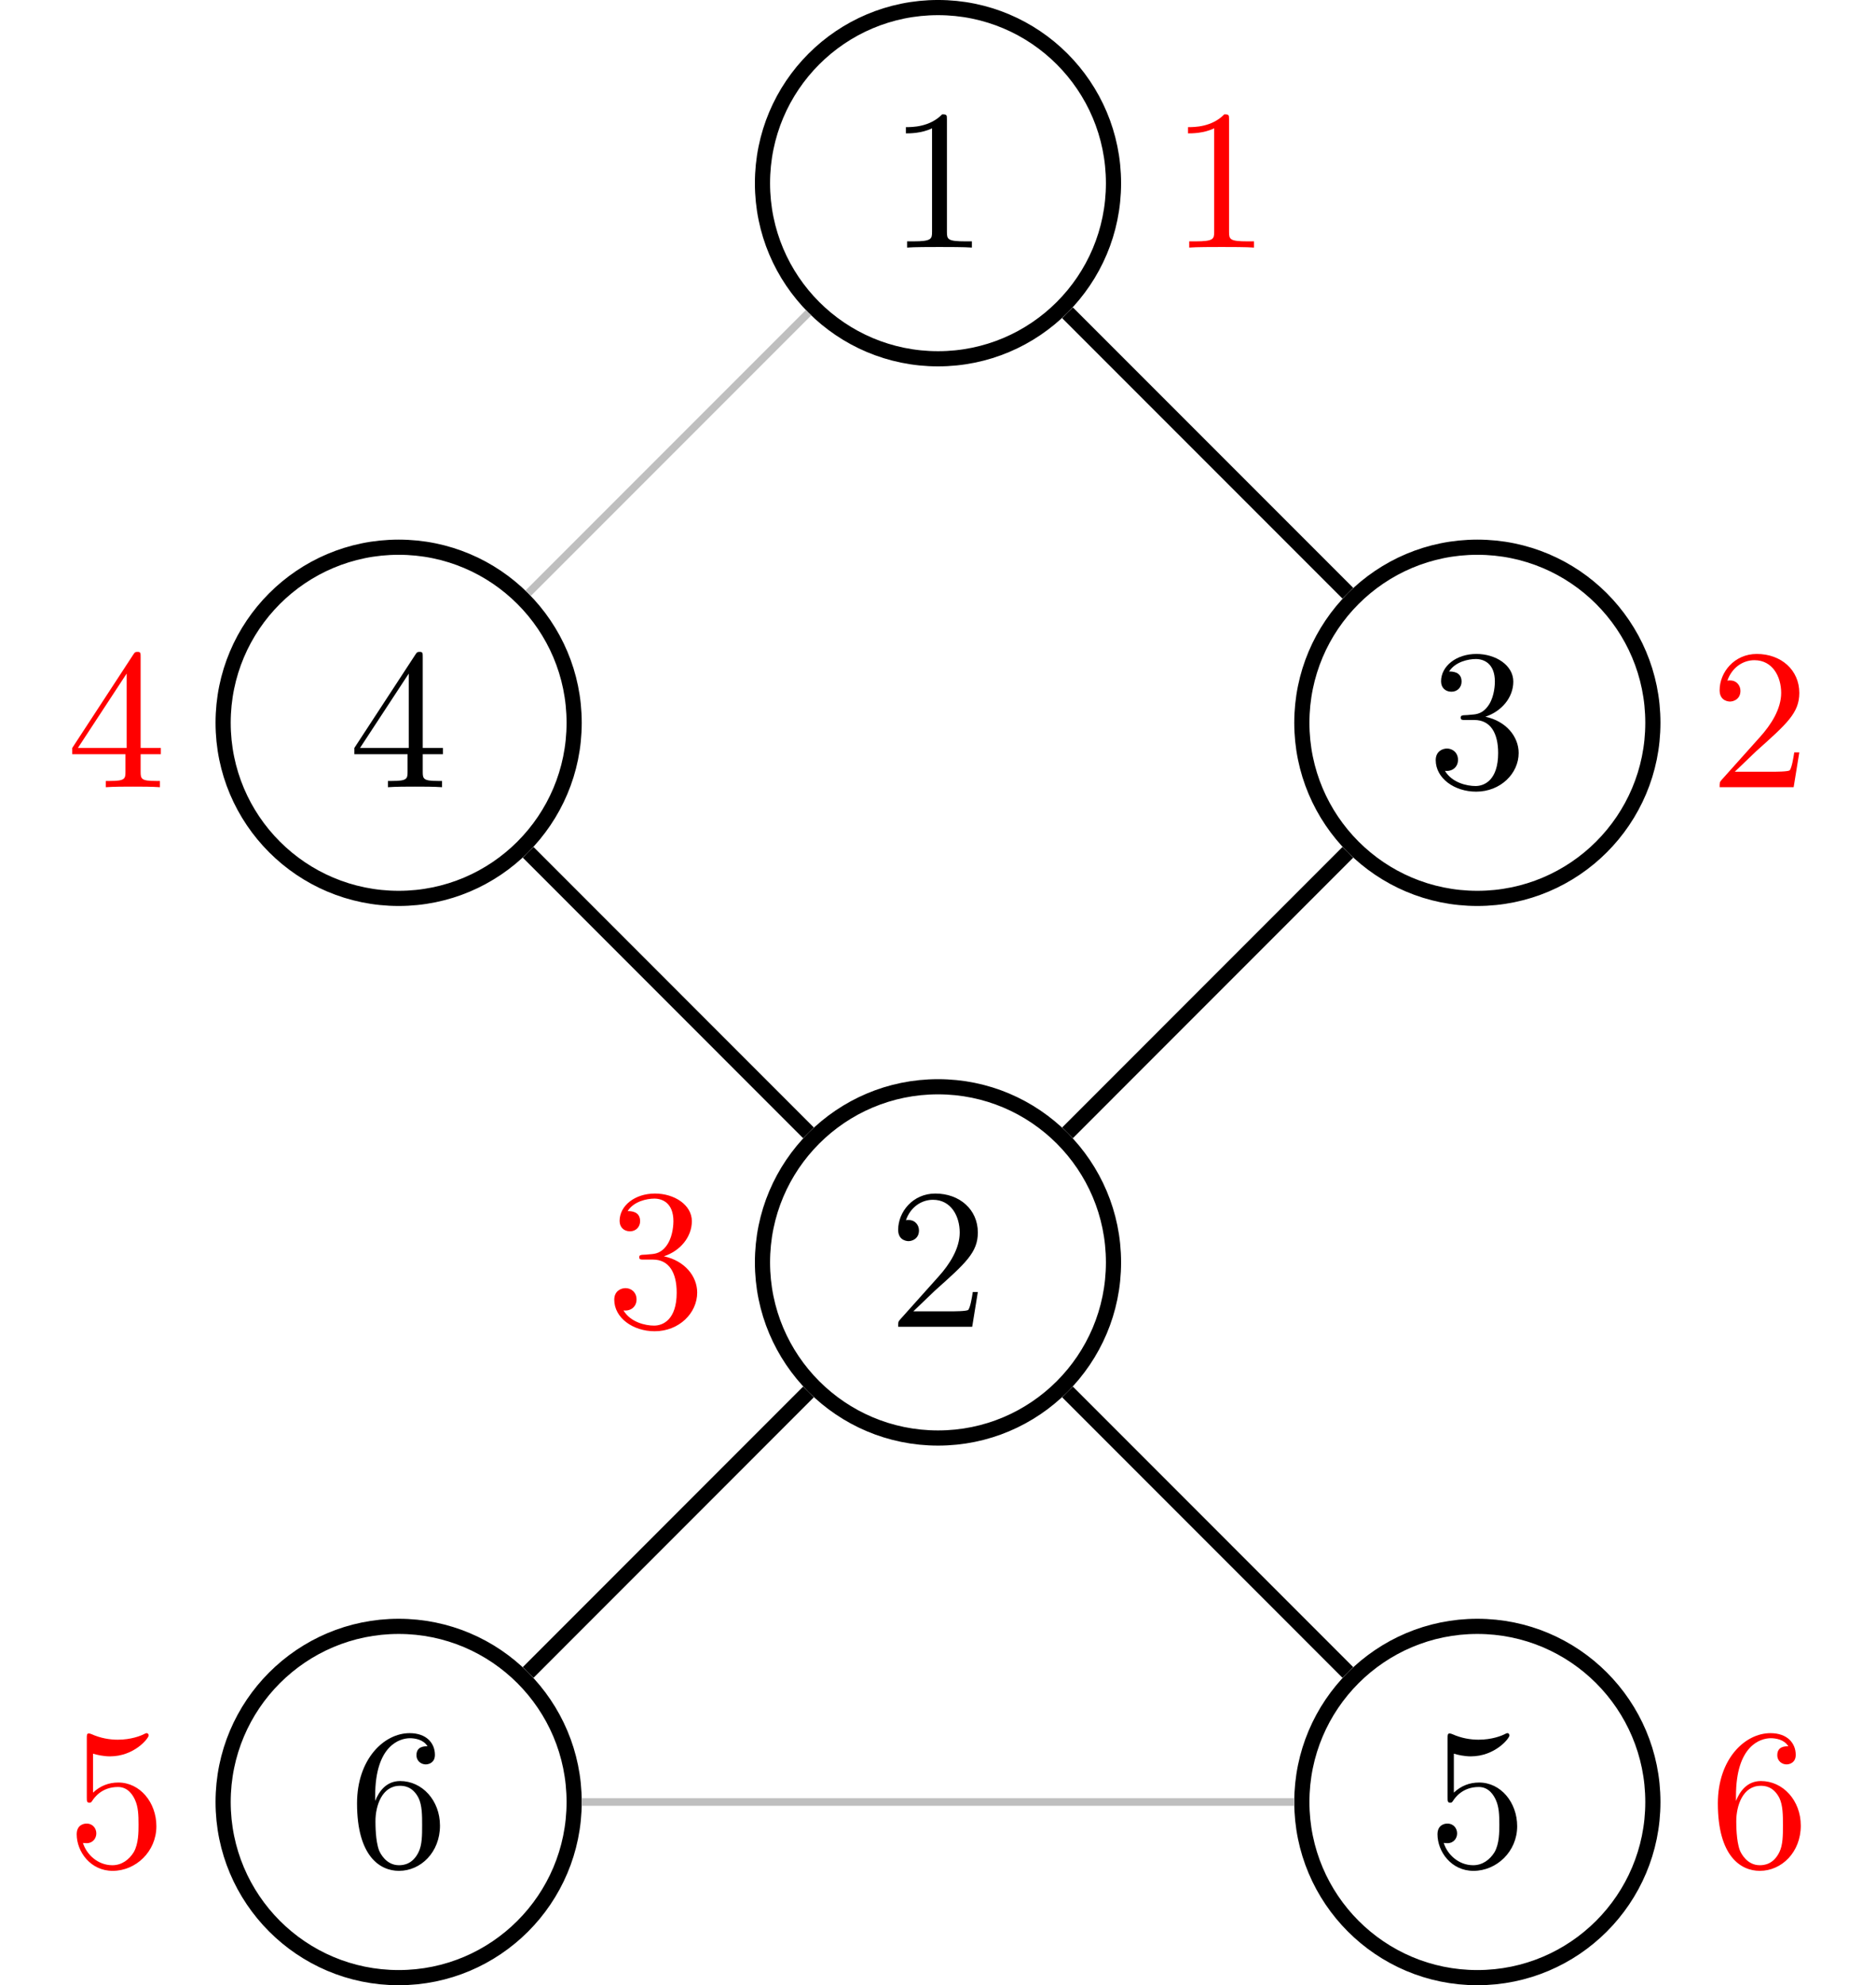 <?xml version="1.0" encoding="UTF-8" standalone="no"?>
<svg
   width="98.598pt"
   height="104.287pt"
   viewBox="0 0 98.598 104.287"
   version="1.2"
   id="svg107"
   xmlns:xlink="http://www.w3.org/1999/xlink"
   xmlns="http://www.w3.org/2000/svg"
   xmlns:svg="http://www.w3.org/2000/svg">
  <defs
     id="defs34">
    <g
       id="g23">
      <symbol
         overflow="visible"
         id="glyph0-0">
        <path
           style="stroke:none;"
           d=""
           id="path2" />
      </symbol>
      <symbol
         overflow="visible"
         id="glyph0-1">
        <path
           style="stroke:none;"
           d="M 3.094 -6.719 C 3.094 -6.969 3.094 -7 2.844 -7 C 2.188 -6.328 1.266 -6.328 0.938 -6.328 L 0.938 -6 C 1.141 -6 1.766 -6 2.312 -6.266 L 2.312 -0.828 C 2.312 -0.453 2.281 -0.328 1.328 -0.328 L 1 -0.328 L 1 0 C 1.359 -0.031 2.281 -0.031 2.703 -0.031 C 3.125 -0.031 4.031 -0.031 4.406 0 L 4.406 -0.328 L 4.062 -0.328 C 3.125 -0.328 3.094 -0.438 3.094 -0.828 Z M 3.094 -6.719 "
           id="path5" />
      </symbol>
      <symbol
         overflow="visible"
         id="glyph0-2">
        <path
           style="stroke:none;"
           d="M 1.328 -0.812 L 2.453 -1.891 C 4.078 -3.344 4.719 -3.906 4.719 -4.953 C 4.719 -6.156 3.766 -7 2.484 -7 C 1.297 -7 0.531 -6.031 0.531 -5.094 C 0.531 -4.5 1.047 -4.5 1.078 -4.5 C 1.266 -4.5 1.625 -4.625 1.625 -5.062 C 1.625 -5.328 1.438 -5.609 1.078 -5.609 C 0.984 -5.609 0.969 -5.609 0.938 -5.594 C 1.172 -6.281 1.75 -6.672 2.359 -6.672 C 3.312 -6.672 3.766 -5.812 3.766 -4.953 C 3.766 -4.109 3.234 -3.281 2.656 -2.641 L 0.641 -0.391 C 0.531 -0.266 0.531 -0.25 0.531 0 L 4.422 0 L 4.719 -1.828 L 4.453 -1.828 C 4.406 -1.516 4.328 -1.047 4.219 -0.891 C 4.141 -0.812 3.453 -0.812 3.219 -0.812 Z M 1.328 -0.812 "
           id="path8" />
      </symbol>
      <symbol
         overflow="visible"
         id="glyph0-3">
        <path
           style="stroke:none;"
           d="M 3.047 -3.703 C 3.906 -3.984 4.516 -4.719 4.516 -5.547 C 4.516 -6.406 3.594 -7 2.578 -7 C 1.516 -7 0.719 -6.359 0.719 -5.562 C 0.719 -5.219 0.953 -5.016 1.266 -5.016 C 1.578 -5.016 1.797 -5.25 1.797 -5.547 C 1.797 -6.078 1.297 -6.078 1.141 -6.078 C 1.469 -6.594 2.156 -6.734 2.547 -6.734 C 2.969 -6.734 3.547 -6.5 3.547 -5.547 C 3.547 -5.422 3.531 -4.812 3.25 -4.359 C 2.938 -3.859 2.578 -3.828 2.328 -3.812 C 2.234 -3.797 1.984 -3.781 1.906 -3.781 C 1.828 -3.766 1.75 -3.766 1.75 -3.656 C 1.75 -3.531 1.828 -3.531 2 -3.531 L 2.469 -3.531 C 3.328 -3.531 3.719 -2.828 3.719 -1.797 C 3.719 -0.375 3 -0.062 2.531 -0.062 C 2.078 -0.062 1.297 -0.234 0.922 -0.859 C 1.297 -0.812 1.609 -1.047 1.609 -1.438 C 1.609 -1.812 1.328 -2.031 1.031 -2.031 C 0.781 -2.031 0.438 -1.875 0.438 -1.422 C 0.438 -0.469 1.422 0.234 2.562 0.234 C 3.844 0.234 4.797 -0.719 4.797 -1.797 C 4.797 -2.656 4.141 -3.469 3.047 -3.703 Z M 3.047 -3.703 "
           id="path11" />
      </symbol>
      <symbol
         overflow="visible"
         id="glyph0-4">
        <path
           style="stroke:none;"
           d="M 3.094 -1.734 L 3.094 -0.812 C 3.094 -0.438 3.062 -0.328 2.281 -0.328 L 2.062 -0.328 L 2.062 0 C 2.5 -0.031 3.047 -0.031 3.484 -0.031 C 3.922 -0.031 4.484 -0.031 4.906 0 L 4.906 -0.328 L 4.688 -0.328 C 3.922 -0.328 3.891 -0.438 3.891 -0.812 L 3.891 -1.734 L 4.953 -1.734 L 4.953 -2.062 L 3.891 -2.062 L 3.891 -6.828 C 3.891 -7.047 3.891 -7.109 3.734 -7.109 C 3.641 -7.109 3.594 -7.109 3.516 -6.984 L 0.297 -2.062 L 0.297 -1.734 Z M 3.156 -2.062 L 0.594 -2.062 L 3.156 -5.969 Z M 3.156 -2.062 "
           id="path14" />
      </symbol>
      <symbol
         overflow="visible"
         id="glyph0-5">
        <path
           style="stroke:none;"
           d="M 4.719 -2.109 C 4.719 -3.359 3.859 -4.406 2.719 -4.406 C 2.219 -4.406 1.766 -4.234 1.391 -3.875 L 1.391 -5.922 C 1.594 -5.859 1.938 -5.781 2.281 -5.781 C 3.562 -5.781 4.312 -6.734 4.312 -6.875 C 4.312 -6.938 4.281 -7 4.203 -7 C 4.188 -7 4.172 -7 4.109 -6.969 C 3.906 -6.859 3.391 -6.656 2.688 -6.656 C 2.266 -6.656 1.781 -6.734 1.297 -6.953 C 1.203 -6.984 1.188 -6.984 1.172 -6.984 C 1.062 -6.984 1.062 -6.906 1.062 -6.734 L 1.062 -3.625 C 1.062 -3.438 1.062 -3.344 1.203 -3.344 C 1.281 -3.344 1.297 -3.375 1.344 -3.438 C 1.453 -3.609 1.844 -4.172 2.703 -4.172 C 3.25 -4.172 3.5 -3.703 3.594 -3.5 C 3.766 -3.125 3.781 -2.703 3.781 -2.188 C 3.781 -1.812 3.781 -1.188 3.531 -0.75 C 3.281 -0.344 2.891 -0.062 2.406 -0.062 C 1.641 -0.062 1.047 -0.625 0.859 -1.234 C 0.891 -1.234 0.922 -1.219 1.047 -1.219 C 1.391 -1.219 1.562 -1.484 1.562 -1.734 C 1.562 -1.984 1.391 -2.25 1.047 -2.25 C 0.891 -2.25 0.531 -2.172 0.531 -1.688 C 0.531 -0.781 1.25 0.234 2.422 0.234 C 3.641 0.234 4.719 -0.781 4.719 -2.109 Z M 4.719 -2.109 "
           id="path17" />
      </symbol>
      <symbol
         overflow="visible"
         id="glyph0-6">
        <path
           style="stroke:none;"
           d="M 1.391 -3.438 L 1.391 -3.703 C 1.391 -6.359 2.688 -6.734 3.219 -6.734 C 3.469 -6.734 3.922 -6.672 4.141 -6.312 C 3.984 -6.312 3.562 -6.312 3.562 -5.844 C 3.562 -5.516 3.828 -5.359 4.047 -5.359 C 4.219 -5.359 4.531 -5.453 4.531 -5.859 C 4.531 -6.484 4.078 -7 3.203 -7 C 1.859 -7 0.438 -5.641 0.438 -3.312 C 0.438 -0.516 1.656 0.234 2.641 0.234 C 3.797 0.234 4.797 -0.75 4.797 -2.141 C 4.797 -3.469 3.859 -4.484 2.703 -4.484 C 1.984 -4.484 1.594 -3.953 1.391 -3.438 Z M 2.641 -0.062 C 1.969 -0.062 1.656 -0.688 1.594 -0.844 C 1.406 -1.344 1.406 -2.188 1.406 -2.375 C 1.406 -3.188 1.75 -4.234 2.688 -4.234 C 2.859 -4.234 3.344 -4.234 3.672 -3.594 C 3.859 -3.203 3.859 -2.672 3.859 -2.156 C 3.859 -1.656 3.859 -1.125 3.672 -0.75 C 3.359 -0.109 2.875 -0.062 2.641 -0.062 Z M 2.641 -0.062 "
           id="path20" />
      </symbol>
    </g>
    <clipPath
       id="clip1">
      <path
         d="M 57 17 L 98.598 17 L 98.598 59 L 57 59 Z M 57 17 "
         id="path25" />
    </clipPath>
    <clipPath
       id="clip2">
      <path
         d="M 57 74 L 98.598 74 L 98.598 104.285 L 57 104.285 Z M 57 74 "
         id="path28" />
    </clipPath>
    <clipPath
       id="clip3">
      <path
         d="M 0 74 L 42 74 L 42 104.285 L 0 104.285 Z M 0 74 "
         id="path31" />
    </clipPath>
  </defs>
  <g
     id="surface1">
    <path
       style="fill:none;stroke-width:0.797;stroke-linecap:butt;stroke-linejoin:miter;stroke:rgb(0%,0%,0%);stroke-opacity:1;stroke-miterlimit:10;"
       d="M 9.224 56.692 C 9.224 61.79 5.096 65.919 0.002 65.919 C -5.096 65.919 -9.225 61.79 -9.225 56.692 C -9.225 51.598 -5.096 47.469 0.002 47.469 C 5.096 47.469 9.224 51.598 9.224 56.692 Z M 9.224 56.692 "
       transform="matrix(1,0,0,-1,49.299,66.317)"
       id="path36" />
    <g
       style="fill:rgb(0%,0%,0%);fill-opacity:1;"
       id="g40">
      <use
         xlink:href="#glyph0-1"
         x="46.674"
         y="13.007"
         id="use38" />
    </g>
    <path
       style="fill:none;stroke-width:0.797;stroke-linecap:butt;stroke-linejoin:miter;stroke:rgb(0%,0%,0%);stroke-opacity:1;stroke-miterlimit:10;"
       d="M 9.224 0.001 C 9.224 5.094 5.096 9.227 0.002 9.227 C -5.096 9.227 -9.225 5.094 -9.225 0.001 C -9.225 -5.093 -5.096 -9.226 0.002 -9.226 C 5.096 -9.226 9.224 -5.093 9.224 0.001 Z M 9.224 0.001 "
       transform="matrix(1,0,0,-1,49.299,66.317)"
       id="path42" />
    <g
       style="fill:rgb(0%,0%,0%);fill-opacity:1;"
       id="g46">
      <use
         xlink:href="#glyph0-2"
         x="46.674"
         y="69.7"
         id="use44" />
    </g>
    <g
       clip-path="url(#clip1)"
       clip-rule="nonzero"
       id="g50">
      <path
         style="fill:none;stroke-width:0.797;stroke-linecap:butt;stroke-linejoin:miter;stroke:rgb(0%,0%,0%);stroke-opacity:1;stroke-miterlimit:10;"
         d="M 37.572 28.348 C 37.572 33.442 33.443 37.571 28.346 37.571 C 23.252 37.571 19.123 33.442 19.123 28.348 C 19.123 23.251 23.252 19.122 28.346 19.122 C 33.443 19.122 37.572 23.251 37.572 28.348 Z M 37.572 28.348 "
         transform="matrix(1,0,0,-1,49.299,66.317)"
         id="path48" />
    </g>
    <g
       style="fill:rgb(0%,0%,0%);fill-opacity:1;"
       id="g54">
      <use
         xlink:href="#glyph0-3"
         x="75.02"
         y="41.354"
         id="use52" />
    </g>
    <path
       style="fill:none;stroke-width:0.797;stroke-linecap:butt;stroke-linejoin:miter;stroke:rgb(0%,0%,0%);stroke-opacity:1;stroke-miterlimit:10;"
       d="M -19.123 28.348 C -19.123 33.442 -23.252 37.571 -28.346 37.571 C -33.444 37.571 -37.572 33.442 -37.572 28.348 C -37.572 23.251 -33.444 19.122 -28.346 19.122 C -23.252 19.122 -19.123 23.251 -19.123 28.348 Z M -19.123 28.348 "
       transform="matrix(1,0,0,-1,49.299,66.317)"
       id="path56" />
    <g
       style="fill:rgb(0%,0%,0%);fill-opacity:1;"
       id="g60">
      <use
         xlink:href="#glyph0-4"
         x="18.327"
         y="41.354"
         id="use58" />
    </g>
    <g
       clip-path="url(#clip2)"
       clip-rule="nonzero"
       id="g64">
      <path
         style="fill:none;stroke-width:0.797;stroke-linecap:butt;stroke-linejoin:miter;stroke:rgb(0%,0%,0%);stroke-opacity:1;stroke-miterlimit:10;"
         d="M 37.572 -28.347 C 37.572 -23.253 33.443 -19.12 28.346 -19.12 C 23.252 -19.12 19.123 -23.253 19.123 -28.347 C 19.123 -33.441 23.252 -37.574 28.346 -37.574 C 33.443 -37.574 37.572 -33.441 37.572 -28.347 Z M 37.572 -28.347 "
         transform="matrix(1,0,0,-1,49.299,66.317)"
         id="path62" />
    </g>
    <g
       style="fill:rgb(0%,0%,0%);fill-opacity:1;"
       id="g68">
      <use
         xlink:href="#glyph0-5"
         x="75.02"
         y="98.047"
         id="use66" />
    </g>
    <g
       clip-path="url(#clip3)"
       clip-rule="nonzero"
       id="g72">
      <path
         style="fill:none;stroke-width:0.797;stroke-linecap:butt;stroke-linejoin:miter;stroke:rgb(0%,0%,0%);stroke-opacity:1;stroke-miterlimit:10;"
         d="M -19.123 -28.347 C -19.123 -23.253 -23.252 -19.12 -28.346 -19.12 C -33.444 -19.12 -37.572 -23.253 -37.572 -28.347 C -37.572 -33.441 -33.444 -37.574 -28.346 -37.574 C -23.252 -37.574 -19.123 -33.441 -19.123 -28.347 Z M -19.123 -28.347 "
         transform="matrix(1,0,0,-1,49.299,66.317)"
         id="path70" />
    </g>
    <g
       style="fill:rgb(0%,0%,0%);fill-opacity:1;"
       id="g76">
      <use
         xlink:href="#glyph0-6"
         x="18.327"
         y="98.047"
         id="use74" />
    </g>
    <g
       style="fill:rgb(100%,0%,0%);fill-opacity:1;"
       id="g80">
      <use
         xlink:href="#glyph0-1"
         x="61.502"
         y="13.007"
         id="use78" />
    </g>
    <g
       style="fill:rgb(100%,0%,0%);fill-opacity:1;"
       id="g84">
      <use
         xlink:href="#glyph0-2"
         x="89.848"
         y="41.354"
         id="use82" />
    </g>
    <g
       style="fill:rgb(100%,0%,0%);fill-opacity:1;"
       id="g88">
      <use
         xlink:href="#glyph0-3"
         x="31.846"
         y="69.7"
         id="use86" />
    </g>
    <g
       style="fill:rgb(100%,0%,0%);fill-opacity:1;"
       id="g92">
      <use
         xlink:href="#glyph0-4"
         x="3.5"
         y="41.354"
         id="use90" />
    </g>
    <g
       style="fill:rgb(100%,0%,0%);fill-opacity:1;"
       id="g96">
      <use
         xlink:href="#glyph0-5"
         x="3.5"
         y="98.047"
         id="use94" />
    </g>
    <g
       style="fill:rgb(100%,0%,0%);fill-opacity:1;"
       id="g100">
      <use
         xlink:href="#glyph0-6"
         x="89.848"
         y="98.047"
         id="use98" />
    </g>
    <path
       style="fill:none;stroke-width:0.797;stroke-linecap:butt;stroke-linejoin:miter;stroke:rgb(0%,0%,0%);stroke-opacity:1;stroke-miterlimit:10;"
       d="M 6.806 49.887 L 21.541 35.153 M 21.541 21.544 L 6.806 6.805 M -21.541 21.544 L -6.807 6.805 M 6.806 -6.804 L 21.541 -21.542 M -6.807 -6.804 L -21.541 -21.542 "
       transform="matrix(1,0,0,-1,49.299,66.317)"
       id="path102" />
    <path
       style="fill:none;stroke-width:0.399;stroke-linecap:butt;stroke-linejoin:miter;stroke:rgb(75%,75%,75%);stroke-opacity:1;stroke-miterlimit:10;"
       d="M -6.807 49.887 L -21.541 35.153 M 18.724 -28.347 L -18.725 -28.347 "
       transform="matrix(1,0,0,-1,49.299,66.317)"
       id="path104" />
  </g>
</svg>
